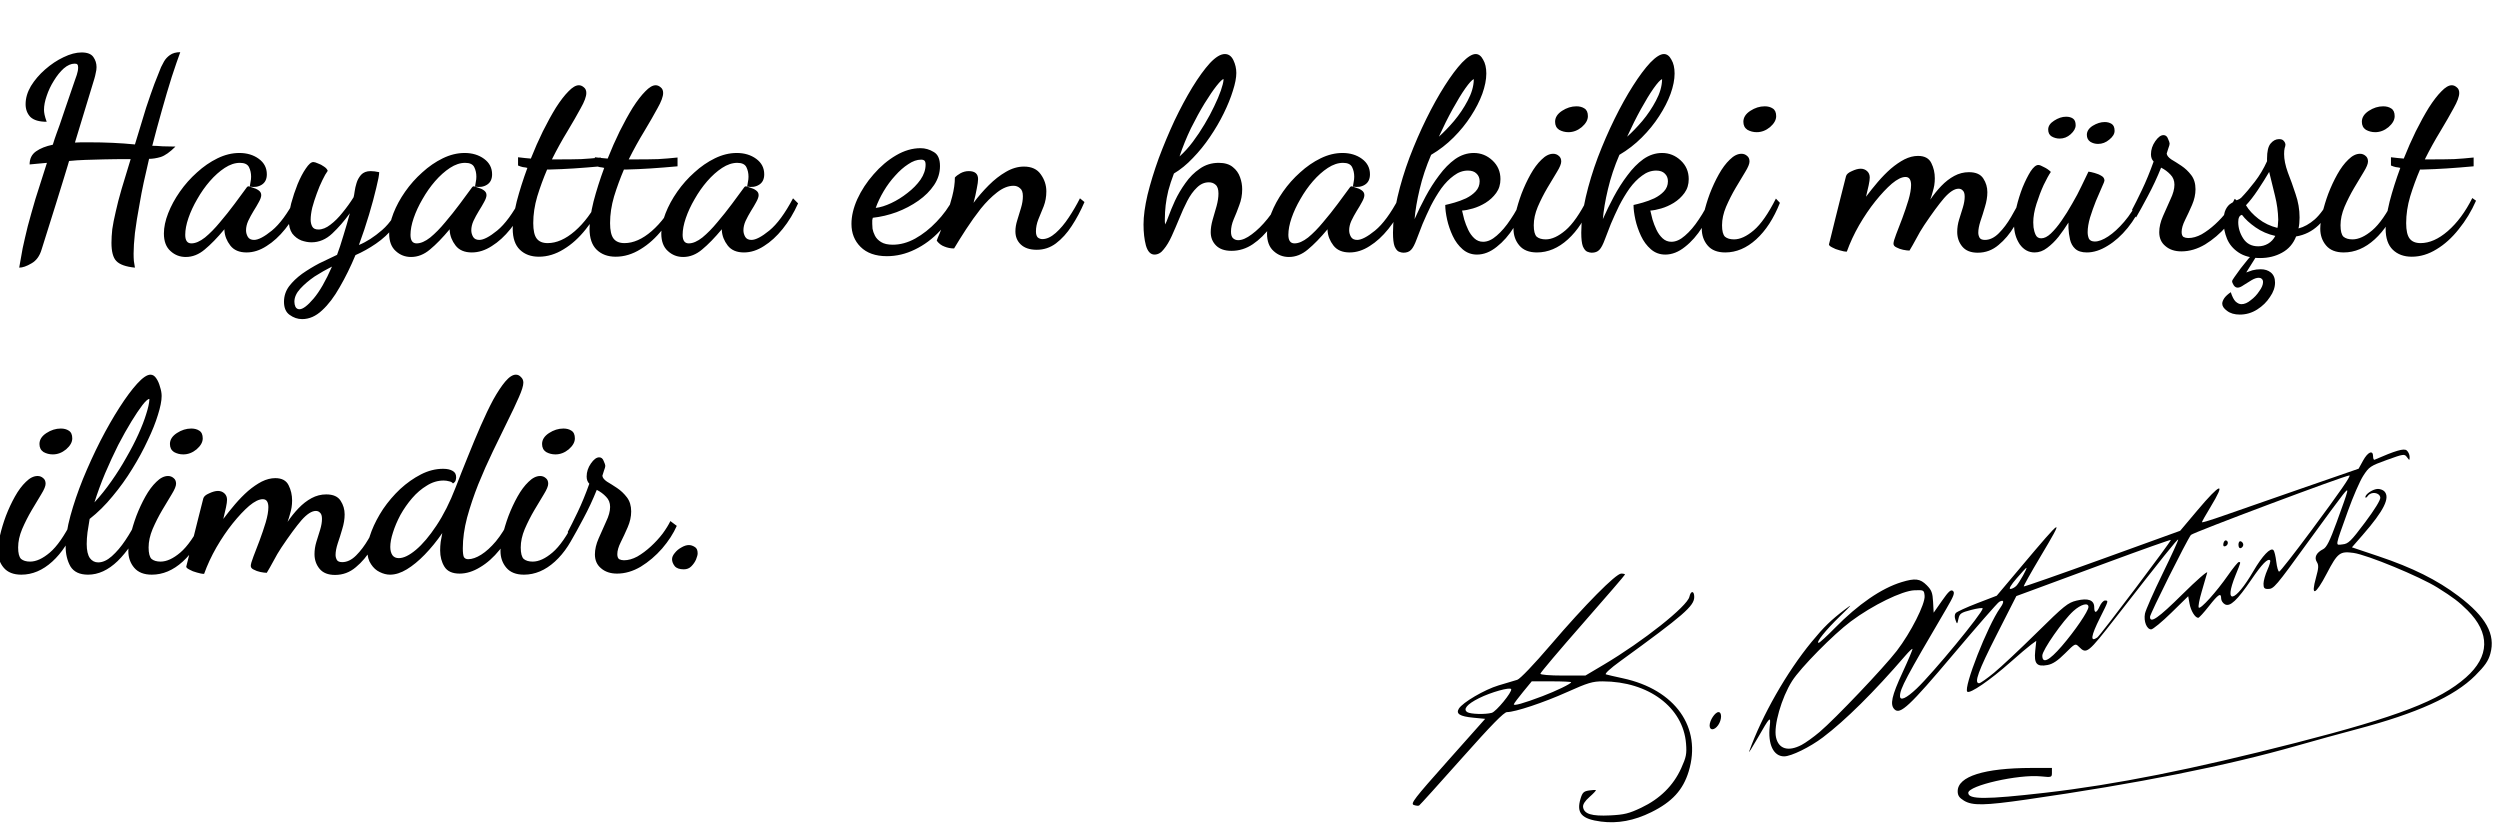 <svg width="450" height="150" viewBox="0 0 450 150" fill="none" xmlns="http://www.w3.org/2000/svg">
<g clip-path="url(#clip0_101_2)">
<path d="M3.456 48.176C3.648 47.024 3.856 45.856 4.08 44.672C4.336 43.488 4.64 42.176 4.992 40.736C5.376 39.296 5.84 37.648 6.384 35.792C6.96 33.936 7.648 31.776 8.448 29.312C7.968 29.344 7.44 29.392 6.864 29.456C6.32 29.52 5.808 29.568 5.328 29.6C5.328 28.576 5.712 27.792 6.48 27.248C7.248 26.704 8.256 26.304 9.504 26.048C9.632 25.6 9.744 25.248 9.84 24.992C9.936 24.736 10.048 24.416 10.176 24.032C10.304 23.648 10.496 23.12 10.752 22.448C11.008 21.744 11.344 20.752 11.76 19.472C12.208 18.192 12.784 16.512 13.488 14.432C13.552 14.272 13.664 13.952 13.824 13.472C13.984 12.992 14.064 12.544 14.064 12.128C14.064 11.872 14.016 11.696 13.92 11.6C13.856 11.504 13.696 11.456 13.44 11.456C12.8 11.456 12.144 11.744 11.472 12.32C10.832 12.896 10.24 13.632 9.696 14.528C9.152 15.392 8.72 16.304 8.4 17.264C8.08 18.192 7.92 19.024 7.92 19.76C7.92 20.016 7.952 20.304 8.016 20.624C8.08 20.944 8.208 21.376 8.4 21.92C7.056 21.92 6.08 21.632 5.472 21.056C4.896 20.448 4.608 19.68 4.608 18.752C4.608 17.664 4.928 16.576 5.568 15.488C6.24 14.4 7.088 13.408 8.112 12.512C9.168 11.584 10.272 10.848 11.424 10.304C12.608 9.728 13.696 9.44 14.688 9.44C15.712 9.44 16.416 9.712 16.8 10.256C17.184 10.8 17.376 11.408 17.376 12.08C17.376 12.432 17.328 12.784 17.232 13.136C17.168 13.488 17.088 13.824 16.992 14.144L13.488 25.664C13.872 25.632 14.256 25.616 14.64 25.616C15.056 25.616 15.472 25.616 15.888 25.616C17.456 25.616 18.928 25.648 20.304 25.712C21.68 25.776 23.008 25.872 24.288 26C25.088 23.312 25.76 21.104 26.304 19.376C26.88 17.648 27.376 16.224 27.792 15.104C28.24 13.952 28.64 12.944 28.992 12.08C29.12 11.824 29.296 11.488 29.52 11.072C29.776 10.624 30.128 10.24 30.576 9.92C31.056 9.568 31.68 9.392 32.448 9.392C32.032 10.512 31.52 12 30.912 13.856C30.336 15.68 29.744 17.68 29.136 19.856C28.528 22 27.952 24.128 27.408 26.24C27.856 26.24 28.48 26.272 29.28 26.336C30.112 26.368 30.88 26.384 31.584 26.384C30.592 27.376 29.712 28 28.944 28.256C28.176 28.48 27.472 28.592 26.832 28.592C26.48 30.064 26.16 31.472 25.872 32.816C25.584 34.16 25.344 35.408 25.152 36.56C24.768 38.608 24.48 40.4 24.288 41.936C24.128 43.44 24.048 44.672 24.048 45.632C24.048 46.144 24.064 46.592 24.096 46.976C24.16 47.392 24.224 47.792 24.288 48.176C22.656 48.016 21.536 47.616 20.928 46.976C20.352 46.368 20.064 45.28 20.064 43.712C20.064 42.976 20.112 42.16 20.208 41.264C20.336 40.368 20.544 39.312 20.832 38.096C21.088 36.912 21.44 35.552 21.888 34.016C22.336 32.48 22.88 30.688 23.52 28.64C21.568 28.64 19.952 28.656 18.672 28.688C17.392 28.72 16.272 28.752 15.312 28.784C14.352 28.816 13.392 28.88 12.432 28.976C12.4 29.104 12.32 29.376 12.192 29.792C12.064 30.208 11.84 30.944 11.52 32C11.2 33.056 10.72 34.608 10.08 36.656C9.44 38.704 8.576 41.456 7.488 44.912C7.136 46.096 6.528 46.928 5.664 47.408C4.8 47.92 4.064 48.176 3.456 48.176ZM33.438 46.256C32.382 46.256 31.47 45.904 30.702 45.2C29.902 44.496 29.502 43.44 29.502 42.032C29.502 40.912 29.758 39.696 30.27 38.384C30.782 37.072 31.486 35.776 32.382 34.496C33.278 33.216 34.302 32.064 35.454 31.04C36.606 29.984 37.838 29.136 39.15 28.496C40.462 27.856 41.774 27.536 43.086 27.536C44.462 27.536 45.63 27.888 46.59 28.592C47.55 29.296 48.03 30.224 48.03 31.376C48.03 32.24 47.726 32.864 47.118 33.248C46.51 33.632 45.79 33.744 44.958 33.584C45.022 33.296 45.07 33.008 45.102 32.72C45.166 32.432 45.198 32.128 45.198 31.808C45.198 31.168 45.07 30.592 44.814 30.08C44.558 29.568 44.014 29.312 43.182 29.312C42.286 29.312 41.374 29.616 40.446 30.224C39.518 30.832 38.622 31.632 37.758 32.624C36.926 33.584 36.174 34.656 35.502 35.84C34.83 36.992 34.302 38.128 33.918 39.248C33.534 40.368 33.342 41.376 33.342 42.272C33.342 43.296 33.71 43.808 34.446 43.808C35.182 43.808 35.998 43.456 36.894 42.752C37.79 42.016 38.686 41.104 39.582 40.016C40.51 38.928 41.39 37.824 42.222 36.704C43.054 35.552 43.774 34.576 44.382 33.776C44.478 33.616 44.606 33.536 44.766 33.536C44.894 33.568 45.134 33.648 45.486 33.776C45.87 33.872 46.222 34.032 46.542 34.256C46.862 34.48 47.022 34.768 47.022 35.12C47.022 35.44 46.878 35.856 46.59 36.368C46.334 36.848 46.014 37.392 45.63 38C45.278 38.576 44.958 39.168 44.67 39.776C44.414 40.352 44.286 40.912 44.286 41.456C44.286 41.872 44.398 42.272 44.622 42.656C44.846 43.008 45.214 43.184 45.726 43.184C46.494 43.184 47.566 42.624 48.942 41.504C50.35 40.352 51.774 38.416 53.214 35.696L54.126 36.608C53.358 38.336 52.43 39.872 51.342 41.216C50.286 42.528 49.166 43.552 47.982 44.288C46.798 45.056 45.598 45.44 44.382 45.44C43.07 45.44 42.094 45.024 41.454 44.192C40.814 43.36 40.462 42.464 40.398 41.504C40.398 41.44 40.398 41.392 40.398 41.36C40.398 41.328 40.398 41.296 40.398 41.264C39.118 42.8 37.934 44.016 36.846 44.912C35.79 45.808 34.654 46.256 33.438 46.256ZM54.382 57.44C53.582 57.44 52.83 57.184 52.126 56.672C51.454 56.192 51.118 55.408 51.118 54.32C51.118 53.296 51.422 52.368 52.03 51.536C52.638 50.736 53.422 49.984 54.382 49.28C55.342 48.608 56.366 47.984 57.454 47.408C58.574 46.864 59.646 46.352 60.67 45.872C61.022 44.944 61.406 43.776 61.822 42.368C62.27 40.928 62.654 39.6 62.974 38.384C61.982 39.76 60.926 40.976 59.806 42.032C58.686 43.088 57.438 43.616 56.062 43.616C55.486 43.616 54.878 43.504 54.238 43.28C53.598 43.024 53.054 42.608 52.606 42.032C52.19 41.424 51.982 40.624 51.982 39.632C51.982 38.8 52.126 37.792 52.414 36.608C52.734 35.424 53.118 34.272 53.566 33.152C54.046 32 54.542 31.056 55.054 30.32C55.566 29.552 56.014 29.168 56.398 29.168C56.59 29.168 56.862 29.248 57.214 29.408C57.598 29.536 57.966 29.728 58.318 29.984C58.67 30.208 58.894 30.464 58.99 30.752C58.702 31.136 58.382 31.696 58.03 32.432C57.678 33.136 57.342 33.936 57.022 34.832C56.702 35.696 56.43 36.544 56.206 37.376C56.014 38.208 55.918 38.928 55.918 39.536C55.918 40.016 56.014 40.432 56.206 40.784C56.398 41.136 56.766 41.312 57.31 41.312C58.014 41.312 58.734 41.024 59.47 40.448C60.238 39.872 60.974 39.136 61.678 38.24C62.414 37.344 63.07 36.432 63.646 35.504C63.71 35.28 63.774 34.928 63.838 34.448C63.902 33.968 64.014 33.472 64.174 32.96C64.334 32.416 64.606 31.92 64.99 31.472C65.406 31.024 65.982 30.8 66.718 30.8C66.974 30.8 67.214 30.816 67.438 30.848C67.662 30.88 67.934 30.928 68.254 30.992C68.254 31.472 68.078 32.416 67.726 33.824C67.406 35.2 66.974 36.8 66.43 38.624C65.886 40.448 65.278 42.272 64.606 44.096C65.95 43.552 67.342 42.656 68.782 41.408C70.254 40.128 71.438 38.32 72.334 35.984L73.15 36.656C72.67 38.256 71.934 39.648 70.942 40.832C69.982 42.016 68.894 43.024 67.678 43.856C66.462 44.688 65.23 45.376 63.982 45.92C63.118 48 62.174 49.92 61.15 51.68C60.158 53.44 59.102 54.832 57.982 55.856C56.862 56.912 55.662 57.44 54.382 57.44ZM53.902 55.664C54.51 55.664 55.358 55.024 56.446 53.744C57.534 52.464 58.638 50.544 59.758 47.984C58.734 48.496 57.694 49.088 56.638 49.76C55.614 50.464 54.75 51.2 54.046 51.968C53.342 52.736 52.99 53.52 52.99 54.32C52.99 54.64 53.054 54.944 53.182 55.232C53.342 55.52 53.582 55.664 53.902 55.664ZM73.985 46.256C72.929 46.256 72.017 45.904 71.249 45.2C70.449 44.496 70.049 43.44 70.049 42.032C70.049 40.912 70.305 39.696 70.817 38.384C71.329 37.072 72.033 35.776 72.929 34.496C73.825 33.216 74.849 32.064 76.001 31.04C77.153 29.984 78.385 29.136 79.697 28.496C81.009 27.856 82.321 27.536 83.633 27.536C85.009 27.536 86.177 27.888 87.137 28.592C88.097 29.296 88.577 30.224 88.577 31.376C88.577 32.24 88.273 32.864 87.665 33.248C87.057 33.632 86.337 33.744 85.505 33.584C85.569 33.296 85.617 33.008 85.649 32.72C85.713 32.432 85.745 32.128 85.745 31.808C85.745 31.168 85.617 30.592 85.361 30.08C85.105 29.568 84.561 29.312 83.729 29.312C82.833 29.312 81.921 29.616 80.993 30.224C80.065 30.832 79.169 31.632 78.305 32.624C77.473 33.584 76.721 34.656 76.049 35.84C75.377 36.992 74.849 38.128 74.465 39.248C74.081 40.368 73.889 41.376 73.889 42.272C73.889 43.296 74.257 43.808 74.993 43.808C75.729 43.808 76.545 43.456 77.441 42.752C78.337 42.016 79.233 41.104 80.129 40.016C81.057 38.928 81.937 37.824 82.769 36.704C83.601 35.552 84.321 34.576 84.929 33.776C85.025 33.616 85.153 33.536 85.313 33.536C85.441 33.568 85.681 33.648 86.033 33.776C86.417 33.872 86.769 34.032 87.089 34.256C87.409 34.48 87.569 34.768 87.569 35.12C87.569 35.44 87.425 35.856 87.137 36.368C86.881 36.848 86.561 37.392 86.177 38C85.825 38.576 85.505 39.168 85.217 39.776C84.961 40.352 84.833 40.912 84.833 41.456C84.833 41.872 84.945 42.272 85.169 42.656C85.393 43.008 85.761 43.184 86.273 43.184C87.041 43.184 88.113 42.624 89.489 41.504C90.897 40.352 92.321 38.416 93.761 35.696L94.673 36.608C93.905 38.336 92.977 39.872 91.889 41.216C90.833 42.528 89.713 43.552 88.529 44.288C87.345 45.056 86.145 45.44 84.929 45.44C83.617 45.44 82.641 45.024 82.001 44.192C81.361 43.36 81.009 42.464 80.945 41.504C80.945 41.44 80.945 41.392 80.945 41.36C80.945 41.328 80.945 41.296 80.945 41.264C79.665 42.8 78.481 44.016 77.393 44.912C76.337 45.808 75.201 46.256 73.985 46.256ZM96.993 46.208C95.585 46.208 94.449 45.792 93.585 44.96C92.721 44.128 92.289 42.864 92.289 41.168C92.289 39.856 92.529 38.224 93.009 36.272C93.521 34.32 94.161 32.304 94.929 30.224C94.705 30.16 94.433 30.112 94.113 30.08C93.825 30.016 93.537 29.92 93.249 29.792V28.304C93.761 28.368 94.177 28.416 94.497 28.448C94.849 28.48 95.201 28.512 95.553 28.544C96.225 26.848 96.945 25.216 97.713 23.648C98.513 22.048 99.297 20.624 100.065 19.376C100.865 18.128 101.617 17.152 102.321 16.448C103.025 15.712 103.649 15.344 104.193 15.344C104.513 15.344 104.817 15.472 105.105 15.728C105.393 15.952 105.537 16.288 105.537 16.736C105.537 17.376 105.201 18.288 104.529 19.472C103.889 20.656 103.089 22.048 102.129 23.648C101.169 25.216 100.241 26.896 99.345 28.688C99.601 28.688 99.857 28.688 100.113 28.688C100.369 28.688 100.609 28.688 100.833 28.688C102.241 28.688 103.505 28.672 104.625 28.64C105.777 28.576 106.945 28.48 108.129 28.352V29.936C106.369 30.096 104.753 30.224 103.281 30.32C101.809 30.416 100.401 30.48 99.057 30.512C98.961 30.512 98.865 30.512 98.769 30.512C98.673 30.512 98.577 30.512 98.481 30.512C97.809 32.08 97.217 33.696 96.705 35.36C96.225 36.992 95.985 38.592 95.985 40.16C95.985 41.472 96.193 42.4 96.609 42.944C97.025 43.488 97.681 43.76 98.577 43.76C100.177 43.76 101.809 43.04 103.473 41.6C105.169 40.128 106.641 38.144 107.889 35.648L108.561 36.128C107.729 38.016 106.689 39.728 105.441 41.264C104.225 42.8 102.897 44 101.457 44.864C100.017 45.76 98.529 46.208 96.993 46.208ZM110.821 46.208C109.413 46.208 108.277 45.792 107.413 44.96C106.549 44.128 106.117 42.864 106.117 41.168C106.117 39.856 106.357 38.224 106.837 36.272C107.349 34.32 107.989 32.304 108.757 30.224C108.533 30.16 108.261 30.112 107.941 30.08C107.653 30.016 107.365 29.92 107.077 29.792V28.304C107.589 28.368 108.005 28.416 108.325 28.448C108.677 28.48 109.029 28.512 109.381 28.544C110.053 26.848 110.773 25.216 111.541 23.648C112.341 22.048 113.125 20.624 113.893 19.376C114.693 18.128 115.445 17.152 116.149 16.448C116.853 15.712 117.477 15.344 118.021 15.344C118.341 15.344 118.645 15.472 118.933 15.728C119.221 15.952 119.365 16.288 119.365 16.736C119.365 17.376 119.029 18.288 118.357 19.472C117.717 20.656 116.917 22.048 115.957 23.648C114.997 25.216 114.069 26.896 113.173 28.688C113.429 28.688 113.685 28.688 113.941 28.688C114.197 28.688 114.437 28.688 114.661 28.688C116.069 28.688 117.333 28.672 118.453 28.64C119.605 28.576 120.773 28.48 121.957 28.352V29.936C120.197 30.096 118.581 30.224 117.109 30.32C115.637 30.416 114.229 30.48 112.885 30.512C112.789 30.512 112.693 30.512 112.597 30.512C112.501 30.512 112.405 30.512 112.309 30.512C111.637 32.08 111.045 33.696 110.533 35.36C110.053 36.992 109.813 38.592 109.813 40.16C109.813 41.472 110.021 42.4 110.437 42.944C110.853 43.488 111.509 43.76 112.405 43.76C114.005 43.76 115.637 43.04 117.301 41.6C118.997 40.128 120.469 38.144 121.717 35.648L122.389 36.128C121.557 38.016 120.517 39.728 119.269 41.264C118.053 42.8 116.725 44 115.285 44.864C113.845 45.76 112.357 46.208 110.821 46.208ZM122.969 46.256C121.913 46.256 121.001 45.904 120.233 45.2C119.433 44.496 119.033 43.44 119.033 42.032C119.033 40.912 119.289 39.696 119.801 38.384C120.313 37.072 121.017 35.776 121.913 34.496C122.809 33.216 123.833 32.064 124.985 31.04C126.137 29.984 127.369 29.136 128.681 28.496C129.993 27.856 131.305 27.536 132.617 27.536C133.993 27.536 135.161 27.888 136.121 28.592C137.081 29.296 137.561 30.224 137.561 31.376C137.561 32.24 137.257 32.864 136.649 33.248C136.041 33.632 135.321 33.744 134.489 33.584C134.553 33.296 134.601 33.008 134.633 32.72C134.697 32.432 134.729 32.128 134.729 31.808C134.729 31.168 134.601 30.592 134.345 30.08C134.089 29.568 133.545 29.312 132.713 29.312C131.817 29.312 130.905 29.616 129.977 30.224C129.049 30.832 128.153 31.632 127.289 32.624C126.457 33.584 125.705 34.656 125.033 35.84C124.361 36.992 123.833 38.128 123.449 39.248C123.065 40.368 122.873 41.376 122.873 42.272C122.873 43.296 123.241 43.808 123.977 43.808C124.713 43.808 125.529 43.456 126.425 42.752C127.321 42.016 128.217 41.104 129.113 40.016C130.041 38.928 130.921 37.824 131.753 36.704C132.585 35.552 133.305 34.576 133.913 33.776C134.009 33.616 134.137 33.536 134.297 33.536C134.425 33.568 134.665 33.648 135.017 33.776C135.401 33.872 135.753 34.032 136.073 34.256C136.393 34.48 136.553 34.768 136.553 35.12C136.553 35.44 136.409 35.856 136.121 36.368C135.865 36.848 135.545 37.392 135.161 38C134.809 38.576 134.489 39.168 134.201 39.776C133.945 40.352 133.817 40.912 133.817 41.456C133.817 41.872 133.929 42.272 134.153 42.656C134.377 43.008 134.745 43.184 135.257 43.184C136.025 43.184 137.097 42.624 138.473 41.504C139.881 40.352 141.305 38.416 142.745 35.696L143.657 36.608C142.889 38.336 141.961 39.872 140.873 41.216C139.817 42.528 138.697 43.552 137.513 44.288C136.329 45.056 135.129 45.44 133.913 45.44C132.601 45.44 131.625 45.024 130.985 44.192C130.345 43.36 129.993 42.464 129.929 41.504C129.929 41.44 129.929 41.392 129.929 41.36C129.929 41.328 129.929 41.296 129.929 41.264C128.649 42.8 127.465 44.016 126.377 44.912C125.321 45.808 124.185 46.256 122.969 46.256ZM159.646 46.112C157.598 46.112 156.014 45.552 154.894 44.432C153.806 43.344 153.262 41.968 153.262 40.304C153.262 38.896 153.614 37.408 154.318 35.84C155.054 34.24 156.03 32.752 157.246 31.376C158.462 29.968 159.806 28.832 161.278 27.968C162.75 27.104 164.222 26.672 165.694 26.672C166.526 26.672 167.31 26.896 168.046 27.344C168.814 27.76 169.198 28.608 169.198 29.888C169.198 31.104 168.846 32.24 168.142 33.296C167.438 34.352 166.494 35.296 165.31 36.128C164.126 36.96 162.814 37.648 161.374 38.192C159.966 38.704 158.542 39.04 157.102 39.2C157.07 39.328 157.038 39.472 157.006 39.632C157.006 39.76 157.006 39.984 157.006 40.304C157.006 40.464 157.022 40.752 157.054 41.168C157.118 41.552 157.262 41.968 157.486 42.416C157.71 42.864 158.078 43.248 158.59 43.568C159.102 43.888 159.806 44.048 160.702 44.048C162.046 44.048 163.39 43.68 164.734 42.944C166.11 42.176 167.39 41.168 168.574 39.92C169.79 38.672 170.798 37.28 171.598 35.744L172.558 36.512C171.694 38.432 170.574 40.112 169.198 41.552C167.854 42.992 166.35 44.112 164.686 44.912C163.054 45.712 161.374 46.112 159.646 46.112ZM157.63 37.424C158.462 37.328 159.39 37.04 160.414 36.56C161.438 36.08 162.414 35.472 163.342 34.736C164.302 34 165.086 33.2 165.694 32.336C166.302 31.44 166.606 30.544 166.606 29.648C166.606 29.296 166.542 29.056 166.414 28.928C166.286 28.8 166.078 28.736 165.79 28.736C165.054 28.736 164.286 29.008 163.486 29.552C162.686 30.064 161.902 30.752 161.134 31.616C160.366 32.448 159.678 33.376 159.07 34.4C158.462 35.424 157.982 36.432 157.63 37.424ZM186.614 44.96C185.366 44.96 184.406 44.64 183.734 44C183.094 43.392 182.773 42.608 182.773 41.648C182.773 41.008 182.885 40.336 183.109 39.632C183.334 38.896 183.558 38.16 183.782 37.424C184.006 36.688 184.118 35.984 184.118 35.312C184.118 34.608 183.942 34.128 183.59 33.872C183.27 33.584 182.885 33.44 182.438 33.44C181.478 33.44 180.486 33.84 179.462 34.64C178.47 35.408 177.494 36.384 176.534 37.568C175.606 38.752 174.726 39.984 173.894 41.264C173.062 42.544 172.342 43.696 171.734 44.72C171.126 44.72 170.55 44.608 170.005 44.384C169.461 44.192 168.997 43.84 168.613 43.328C168.645 43.168 168.837 42.688 169.189 41.888C169.509 41.056 169.877 40.08 170.293 38.96C170.71 37.808 171.078 36.608 171.398 35.36C171.718 34.112 171.878 32.976 171.878 31.952C172.102 31.696 172.438 31.44 172.886 31.184C173.366 30.928 173.862 30.8 174.374 30.8C175.494 30.8 176.054 31.28 176.054 32.24C176.054 32.624 175.974 33.2 175.814 33.968C175.686 34.704 175.494 35.552 175.238 36.512C176.07 35.392 176.982 34.336 177.974 33.344C178.966 32.352 179.99 31.552 181.046 30.944C182.134 30.304 183.222 29.984 184.31 29.984C185.686 29.984 186.694 30.448 187.334 31.376C188.006 32.304 188.342 33.328 188.342 34.448C188.342 35.408 188.182 36.304 187.862 37.136C187.542 37.968 187.222 38.752 186.902 39.488C186.614 40.224 186.47 40.944 186.47 41.648C186.47 42.16 186.582 42.528 186.806 42.752C187.062 42.944 187.334 43.04 187.622 43.04C188.39 43.04 189.19 42.672 190.022 41.936C190.854 41.2 191.638 40.272 192.374 39.152C193.142 38 193.814 36.848 194.39 35.696L195.206 36.368C194.534 37.936 193.766 39.376 192.902 40.688C192.07 41.968 191.126 43.008 190.07 43.808C189.046 44.576 187.894 44.96 186.614 44.96ZM207.802 45.824C207.098 45.824 206.586 45.28 206.266 44.192C205.978 43.104 205.834 41.84 205.834 40.4C205.834 38.928 206.074 37.152 206.554 35.072C207.066 32.992 207.738 30.8 208.57 28.496C209.434 26.192 210.378 23.936 211.402 21.728C212.458 19.52 213.53 17.52 214.618 15.728C215.738 13.904 216.794 12.448 217.786 11.36C218.81 10.272 219.706 9.728 220.474 9.728C221.146 9.728 221.658 10.096 222.01 10.832C222.362 11.568 222.538 12.336 222.538 13.136C222.538 14 222.33 15.072 221.914 16.352C221.53 17.6 220.986 18.944 220.282 20.384C219.578 21.824 218.746 23.248 217.786 24.656C216.858 26.032 215.834 27.296 214.714 28.448C213.626 29.6 212.49 30.528 211.306 31.232C210.89 32.32 210.554 33.344 210.298 34.304C210.074 35.232 209.914 36.112 209.818 36.944C209.722 37.776 209.674 38.592 209.674 39.392C209.674 39.552 209.674 39.728 209.674 39.92C209.706 40.08 209.722 40.24 209.722 40.4C209.85 40.208 210.058 39.712 210.346 38.912C210.634 38.112 211.018 37.184 211.498 36.128C212.01 35.04 212.634 33.984 213.37 32.96C214.106 31.904 214.97 31.04 215.962 30.368C216.954 29.664 218.09 29.312 219.37 29.312C220.458 29.312 221.306 29.568 221.914 30.08C222.522 30.56 222.954 31.168 223.21 31.904C223.466 32.608 223.594 33.328 223.594 34.064C223.594 35.088 223.418 36.048 223.066 36.944C222.746 37.84 222.41 38.688 222.058 39.488C221.738 40.256 221.578 40.992 221.578 41.696C221.578 42.272 221.706 42.672 221.962 42.896C222.218 43.12 222.522 43.232 222.874 43.232C223.578 43.232 224.394 42.88 225.322 42.176C226.282 41.472 227.226 40.544 228.154 39.392C229.114 38.208 229.93 36.912 230.602 35.504L231.37 36.32C230.634 37.92 229.77 39.392 228.778 40.736C227.786 42.08 226.698 43.152 225.514 43.952C224.33 44.752 223.05 45.152 221.674 45.152C220.458 45.152 219.53 44.832 218.89 44.192C218.25 43.552 217.93 42.752 217.93 41.792C217.93 41.12 218.042 40.384 218.266 39.584C218.522 38.752 218.762 37.92 218.986 37.088C219.21 36.256 219.322 35.504 219.322 34.832C219.322 34.064 219.146 33.536 218.794 33.248C218.474 32.96 218.074 32.816 217.594 32.816C216.794 32.816 216.074 33.136 215.434 33.776C214.794 34.384 214.218 35.184 213.706 36.176C213.194 37.168 212.714 38.224 212.266 39.344C211.818 40.432 211.37 41.472 210.922 42.464C210.474 43.456 209.994 44.256 209.482 44.864C209.002 45.504 208.442 45.824 207.802 45.824ZM212.314 28.16C213.146 27.424 213.946 26.544 214.714 25.52C215.482 24.496 216.186 23.44 216.826 22.352C217.498 21.232 218.074 20.16 218.554 19.136C219.066 18.08 219.466 17.136 219.754 16.304C220.042 15.472 220.202 14.832 220.234 14.384C220.234 14.352 220.234 14.336 220.234 14.336C220.234 14.304 220.234 14.272 220.234 14.24C220.042 14.24 219.626 14.64 218.986 15.44C218.378 16.208 217.658 17.264 216.826 18.608C216.026 19.92 215.21 21.408 214.378 23.072C213.578 24.736 212.89 26.432 212.314 28.16ZM232.001 46.256C230.945 46.256 230.033 45.904 229.264 45.2C228.464 44.496 228.064 43.44 228.064 42.032C228.064 40.912 228.32 39.696 228.832 38.384C229.344 37.072 230.049 35.776 230.945 34.496C231.841 33.216 232.865 32.064 234.017 31.04C235.169 29.984 236.401 29.136 237.713 28.496C239.025 27.856 240.337 27.536 241.648 27.536C243.025 27.536 244.193 27.888 245.153 28.592C246.113 29.296 246.593 30.224 246.593 31.376C246.593 32.24 246.289 32.864 245.681 33.248C245.073 33.632 244.353 33.744 243.521 33.584C243.585 33.296 243.633 33.008 243.665 32.72C243.729 32.432 243.761 32.128 243.761 31.808C243.761 31.168 243.633 30.592 243.377 30.08C243.121 29.568 242.577 29.312 241.745 29.312C240.849 29.312 239.937 29.616 239.009 30.224C238.081 30.832 237.185 31.632 236.321 32.624C235.489 33.584 234.737 34.656 234.065 35.84C233.393 36.992 232.865 38.128 232.48 39.248C232.097 40.368 231.905 41.376 231.905 42.272C231.905 43.296 232.273 43.808 233.009 43.808C233.745 43.808 234.561 43.456 235.457 42.752C236.353 42.016 237.249 41.104 238.145 40.016C239.073 38.928 239.953 37.824 240.785 36.704C241.617 35.552 242.337 34.576 242.945 33.776C243.041 33.616 243.169 33.536 243.329 33.536C243.457 33.568 243.697 33.648 244.049 33.776C244.433 33.872 244.785 34.032 245.105 34.256C245.425 34.48 245.585 34.768 245.585 35.12C245.585 35.44 245.441 35.856 245.153 36.368C244.897 36.848 244.577 37.392 244.193 38C243.841 38.576 243.521 39.168 243.233 39.776C242.977 40.352 242.849 40.912 242.849 41.456C242.849 41.872 242.961 42.272 243.185 42.656C243.409 43.008 243.777 43.184 244.289 43.184C245.057 43.184 246.129 42.624 247.505 41.504C248.913 40.352 250.337 38.416 251.777 35.696L252.689 36.608C251.921 38.336 250.993 39.872 249.905 41.216C248.849 42.528 247.729 43.552 246.545 44.288C245.361 45.056 244.161 45.44 242.945 45.44C241.633 45.44 240.657 45.024 240.017 44.192C239.377 43.36 239.025 42.464 238.961 41.504C238.961 41.44 238.961 41.392 238.961 41.36C238.961 41.328 238.961 41.296 238.961 41.264C237.681 42.8 236.497 44.016 235.409 44.912C234.353 45.808 233.217 46.256 232.001 46.256ZM265.857 45.824C264.865 45.824 264.001 45.504 263.265 44.864C262.529 44.224 261.937 43.424 261.489 42.464C261.041 41.504 260.705 40.528 260.481 39.536C260.257 38.512 260.145 37.632 260.145 36.896C260.593 36.8 261.153 36.656 261.825 36.464C262.497 36.272 263.185 36.016 263.889 35.696C264.593 35.344 265.169 34.928 265.617 34.448C266.097 33.936 266.337 33.328 266.337 32.624C266.337 32.048 266.145 31.584 265.761 31.232C265.409 30.88 264.897 30.704 264.225 30.704C263.329 30.704 262.481 31.008 261.681 31.616C260.881 32.192 260.129 32.96 259.425 33.92C258.753 34.88 258.129 35.92 257.553 37.04C257.009 38.16 256.513 39.248 256.065 40.304C255.649 41.36 255.297 42.272 255.009 43.04C254.657 44 254.321 44.64 254.001 44.96C253.681 45.312 253.217 45.488 252.609 45.488C252.385 45.488 252.113 45.424 251.793 45.296C251.505 45.168 251.249 44.848 251.025 44.336C250.833 43.824 250.737 43.008 250.737 41.888C250.737 39.936 251.009 37.792 251.553 35.456C252.097 33.12 252.817 30.752 253.713 28.352C254.641 25.92 255.649 23.6 256.737 21.392C257.825 19.184 258.929 17.2 260.049 15.44C261.169 13.68 262.209 12.288 263.169 11.264C264.161 10.24 264.977 9.728 265.617 9.728C266.161 9.728 266.609 10.064 266.961 10.736C267.345 11.376 267.537 12.208 267.537 13.232C267.537 14.32 267.297 15.536 266.817 16.88C266.337 18.192 265.649 19.536 264.753 20.912C263.889 22.256 262.849 23.536 261.633 24.752C260.417 25.968 259.073 27.008 257.601 27.872C256.705 29.952 256.017 32.016 255.537 34.064C255.057 36.08 254.753 37.872 254.625 39.44C255.201 38.128 255.857 36.784 256.593 35.408C257.329 34.032 258.145 32.752 259.041 31.568C259.937 30.352 260.897 29.376 261.921 28.64C262.977 27.904 264.097 27.536 265.281 27.536C266.561 27.536 267.681 27.984 268.641 28.88C269.601 29.776 270.081 30.896 270.081 32.24C270.081 33.2 269.825 34.032 269.313 34.736C268.801 35.44 268.161 36.032 267.393 36.512C266.657 36.96 265.905 37.296 265.137 37.52C264.369 37.744 263.713 37.872 263.169 37.904C263.265 38.32 263.393 38.848 263.553 39.488C263.745 40.128 263.985 40.752 264.273 41.36C264.561 41.968 264.929 42.48 265.377 42.896C265.825 43.312 266.353 43.52 266.961 43.52C267.761 43.52 268.577 43.152 269.409 42.416C270.273 41.68 271.105 40.704 271.905 39.488C272.737 38.272 273.473 36.928 274.113 35.456L274.785 36.272C274.241 37.872 273.489 39.408 272.529 40.88C271.601 42.352 270.561 43.536 269.409 44.432C268.257 45.36 267.073 45.824 265.857 45.824ZM258.993 24.608C259.857 23.84 260.769 22.896 261.729 21.776C262.689 20.624 263.505 19.408 264.177 18.128C264.881 16.816 265.249 15.568 265.281 14.384C265.281 14.352 265.281 14.336 265.281 14.336C265.281 14.304 265.281 14.272 265.281 14.24C264.961 14.368 264.449 14.928 263.745 15.92C263.073 16.88 262.321 18.112 261.489 19.616C260.657 21.12 259.825 22.784 258.993 24.608ZM276.653 45.44C275.245 45.44 274.189 45.024 273.485 44.192C272.78 43.36 272.428 42.352 272.428 41.168C272.428 40.432 272.556 39.504 272.812 38.384C273.069 37.264 273.421 36.096 273.869 34.88C274.349 33.632 274.893 32.464 275.501 31.376C276.109 30.288 276.765 29.408 277.469 28.736C278.173 28.032 278.877 27.68 279.581 27.68C279.965 27.68 280.301 27.808 280.589 28.064C280.877 28.288 281.021 28.624 281.021 29.072C281.021 29.488 280.765 30.112 280.253 30.944C279.773 31.776 279.197 32.736 278.525 33.824C277.885 34.912 277.309 36.048 276.797 37.232C276.317 38.384 276.077 39.488 276.077 40.544C276.077 41.568 276.253 42.256 276.605 42.608C276.989 42.928 277.533 43.088 278.237 43.088C279.325 43.088 280.509 42.544 281.789 41.456C283.069 40.368 284.397 38.464 285.773 35.744L286.493 36.512C285.373 39.328 283.949 41.52 282.221 43.088C280.493 44.656 278.637 45.44 276.653 45.44ZM282.317 23.792C281.709 23.792 281.149 23.648 280.637 23.36C280.157 23.04 279.917 22.56 279.917 21.92C279.917 21.152 280.333 20.496 281.165 19.952C281.997 19.408 282.861 19.136 283.757 19.136C284.333 19.136 284.813 19.264 285.197 19.52C285.613 19.776 285.821 20.24 285.821 20.912C285.821 21.584 285.453 22.24 284.717 22.88C283.981 23.488 283.181 23.792 282.317 23.792ZM299.747 45.824C298.755 45.824 297.891 45.504 297.155 44.864C296.419 44.224 295.827 43.424 295.379 42.464C294.931 41.504 294.595 40.528 294.371 39.536C294.147 38.512 294.035 37.632 294.035 36.896C294.483 36.8 295.043 36.656 295.715 36.464C296.387 36.272 297.075 36.016 297.779 35.696C298.483 35.344 299.059 34.928 299.507 34.448C299.987 33.936 300.227 33.328 300.227 32.624C300.227 32.048 300.035 31.584 299.651 31.232C299.299 30.88 298.787 30.704 298.115 30.704C297.219 30.704 296.371 31.008 295.571 31.616C294.771 32.192 294.019 32.96 293.315 33.92C292.643 34.88 292.019 35.92 291.443 37.04C290.899 38.16 290.403 39.248 289.955 40.304C289.539 41.36 289.187 42.272 288.899 43.04C288.547 44 288.211 44.64 287.891 44.96C287.571 45.312 287.107 45.488 286.499 45.488C286.275 45.488 286.003 45.424 285.683 45.296C285.395 45.168 285.139 44.848 284.915 44.336C284.723 43.824 284.627 43.008 284.627 41.888C284.627 39.936 284.899 37.792 285.443 35.456C285.987 33.12 286.707 30.752 287.603 28.352C288.531 25.92 289.539 23.6 290.627 21.392C291.715 19.184 292.819 17.2 293.939 15.44C295.059 13.68 296.099 12.288 297.059 11.264C298.051 10.24 298.867 9.728 299.507 9.728C300.051 9.728 300.499 10.064 300.851 10.736C301.235 11.376 301.427 12.208 301.427 13.232C301.427 14.32 301.187 15.536 300.707 16.88C300.227 18.192 299.539 19.536 298.643 20.912C297.779 22.256 296.739 23.536 295.523 24.752C294.307 25.968 292.963 27.008 291.491 27.872C290.595 29.952 289.907 32.016 289.427 34.064C288.947 36.08 288.643 37.872 288.515 39.44C289.091 38.128 289.747 36.784 290.483 35.408C291.219 34.032 292.035 32.752 292.931 31.568C293.827 30.352 294.787 29.376 295.811 28.64C296.867 27.904 297.987 27.536 299.171 27.536C300.451 27.536 301.571 27.984 302.531 28.88C303.491 29.776 303.971 30.896 303.971 32.24C303.971 33.2 303.715 34.032 303.203 34.736C302.691 35.44 302.051 36.032 301.283 36.512C300.547 36.96 299.795 37.296 299.027 37.52C298.259 37.744 297.603 37.872 297.059 37.904C297.155 38.32 297.283 38.848 297.443 39.488C297.635 40.128 297.875 40.752 298.163 41.36C298.451 41.968 298.819 42.48 299.267 42.896C299.715 43.312 300.243 43.52 300.851 43.52C301.651 43.52 302.467 43.152 303.299 42.416C304.163 41.68 304.995 40.704 305.795 39.488C306.627 38.272 307.363 36.928 308.003 35.456L308.675 36.272C308.131 37.872 307.379 39.408 306.419 40.88C305.491 42.352 304.451 43.536 303.299 44.432C302.147 45.36 300.963 45.824 299.747 45.824ZM292.883 24.608C293.747 23.84 294.659 22.896 295.619 21.776C296.579 20.624 297.395 19.408 298.067 18.128C298.771 16.816 299.139 15.568 299.171 14.384C299.171 14.352 299.171 14.336 299.171 14.336C299.171 14.304 299.171 14.272 299.171 14.24C298.851 14.368 298.339 14.928 297.635 15.92C296.963 16.88 296.211 18.112 295.379 19.616C294.547 21.12 293.715 22.784 292.883 24.608ZM310.543 45.44C309.135 45.44 308.079 45.024 307.375 44.192C306.671 43.36 306.319 42.352 306.319 41.168C306.319 40.432 306.447 39.504 306.703 38.384C306.959 37.264 307.311 36.096 307.759 34.88C308.239 33.632 308.783 32.464 309.391 31.376C309.999 30.288 310.655 29.408 311.359 28.736C312.063 28.032 312.767 27.68 313.471 27.68C313.855 27.68 314.191 27.808 314.479 28.064C314.767 28.288 314.911 28.624 314.911 29.072C314.911 29.488 314.655 30.112 314.143 30.944C313.663 31.776 313.087 32.736 312.415 33.824C311.775 34.912 311.199 36.048 310.687 37.232C310.207 38.384 309.967 39.488 309.967 40.544C309.967 41.568 310.143 42.256 310.495 42.608C310.879 42.928 311.423 43.088 312.127 43.088C313.215 43.088 314.399 42.544 315.679 41.456C316.959 40.368 318.287 38.464 319.663 35.744L320.383 36.512C319.263 39.328 317.839 41.52 316.111 43.088C314.383 44.656 312.527 45.44 310.543 45.44ZM316.207 23.792C315.599 23.792 315.039 23.648 314.527 23.36C314.047 23.04 313.807 22.56 313.807 21.92C313.807 21.152 314.223 20.496 315.055 19.952C315.887 19.408 316.751 19.136 317.647 19.136C318.223 19.136 318.703 19.264 319.087 19.52C319.503 19.776 319.711 20.24 319.711 20.912C319.711 21.584 319.343 22.24 318.607 22.88C317.871 23.488 317.071 23.792 316.207 23.792ZM355.995 45.488C354.747 45.488 353.819 45.12 353.211 44.384C352.603 43.648 352.299 42.768 352.299 41.744C352.299 41.008 352.411 40.272 352.635 39.536C352.859 38.8 353.083 38.08 353.307 37.376C353.531 36.64 353.643 35.984 353.643 35.408C353.643 34.864 353.531 34.496 353.307 34.304C353.115 34.08 352.859 33.968 352.539 33.968C351.803 33.968 350.939 34.528 349.947 35.648C348.987 36.768 347.787 38.4 346.347 40.544C345.835 41.312 345.355 42.128 344.907 42.992C344.459 43.824 344.059 44.528 343.707 45.104C343.419 45.104 343.035 45.056 342.555 44.96C342.107 44.864 341.707 44.72 341.355 44.528C341.003 44.368 340.827 44.144 340.827 43.856C340.827 43.568 340.987 43.008 341.307 42.176C341.627 41.344 341.995 40.384 342.411 39.296C342.827 38.176 343.195 37.088 343.515 36.032C343.835 34.944 343.995 34.032 343.995 33.296C343.995 32.848 343.915 32.496 343.755 32.24C343.595 31.984 343.339 31.856 342.987 31.856C342.315 31.856 341.499 32.256 340.539 33.056C339.611 33.856 338.619 34.912 337.563 36.224C336.539 37.504 335.563 38.944 334.635 40.544C333.739 42.112 333.003 43.696 332.427 45.296C332.075 45.296 331.643 45.216 331.131 45.056C330.619 44.928 330.171 44.752 329.787 44.528C329.403 44.336 329.211 44.16 329.211 44C329.211 43.968 329.323 43.52 329.547 42.656C329.771 41.76 330.043 40.656 330.363 39.344C330.683 38.032 331.019 36.688 331.371 35.312C331.723 33.936 332.027 32.736 332.283 31.712C332.379 31.36 332.731 31.056 333.339 30.8C333.947 30.512 334.475 30.368 334.923 30.368C335.371 30.368 335.755 30.512 336.075 30.8C336.395 31.088 336.555 31.472 336.555 31.952C336.555 32.272 336.491 32.736 336.363 33.344C336.235 33.952 336.075 34.64 335.883 35.408C336.555 34.512 337.259 33.632 337.995 32.768C338.763 31.872 339.547 31.072 340.347 30.368C341.179 29.664 341.995 29.104 342.795 28.688C343.627 28.272 344.443 28.064 345.243 28.064C346.427 28.064 347.227 28.496 347.643 29.36C348.059 30.192 348.267 31.104 348.267 32.096C348.267 32.512 348.235 32.928 348.171 33.344C348.107 33.728 348.011 34.128 347.883 34.544C347.787 34.928 347.643 35.392 347.451 35.936C348.059 35.04 348.715 34.224 349.419 33.488C350.155 32.72 350.939 32.112 351.771 31.664C352.603 31.216 353.483 30.992 354.411 30.992C355.659 30.992 356.523 31.376 357.003 32.144C357.483 32.88 357.723 33.696 357.723 34.592C357.723 35.424 357.579 36.304 357.291 37.232C357.035 38.128 356.763 38.992 356.475 39.824C356.219 40.624 356.091 41.312 356.091 41.888C356.091 42.208 356.171 42.512 356.331 42.8C356.491 43.056 356.811 43.184 357.291 43.184C358.155 43.184 358.987 42.784 359.787 41.984C360.587 41.184 361.323 40.208 361.995 39.056C362.699 37.872 363.291 36.752 363.771 35.696L364.587 36.704C364.075 38.016 363.403 39.36 362.571 40.736C361.771 42.08 360.827 43.2 359.739 44.096C358.651 45.024 357.403 45.488 355.995 45.488ZM366.226 45.44C365.138 45.44 364.242 44.944 363.538 43.952C362.866 42.928 362.53 41.76 362.53 40.448C362.53 39.552 362.674 38.496 362.962 37.28C363.25 36.064 363.618 34.88 364.066 33.728C364.546 32.576 365.026 31.616 365.506 30.848C366.018 30.08 366.482 29.696 366.898 29.696C367.122 29.696 367.458 29.824 367.906 30.08C368.386 30.304 368.802 30.592 369.154 30.944C368.802 31.456 368.37 32.24 367.858 33.296C367.378 34.352 366.946 35.488 366.562 36.704C366.178 37.92 365.986 39.024 365.986 40.016C365.986 40.144 366.002 40.448 366.034 40.928C366.098 41.408 366.226 41.856 366.418 42.272C366.61 42.688 366.946 42.896 367.426 42.896C367.97 42.896 368.546 42.608 369.154 42.032C369.794 41.424 370.434 40.656 371.074 39.728C371.746 38.768 372.386 37.744 372.994 36.656C373.634 35.568 374.194 34.512 374.674 33.488C375.186 32.464 375.602 31.6 375.922 30.896C376.21 30.928 376.578 31.008 377.026 31.136C377.506 31.264 377.922 31.44 378.274 31.664C378.626 31.856 378.802 32.144 378.802 32.528C378.802 32.624 378.642 33.024 378.322 33.728C378.034 34.4 377.682 35.216 377.266 36.176C376.882 37.136 376.53 38.128 376.21 39.152C375.922 40.144 375.778 41.024 375.778 41.792C375.778 42.24 375.858 42.64 376.018 42.992C376.21 43.312 376.562 43.472 377.074 43.472C377.746 43.472 378.546 43.168 379.474 42.56C380.402 41.952 381.362 41.072 382.354 39.92C383.346 38.768 384.226 37.392 384.994 35.792L385.714 36.368C385.01 38.096 384.098 39.648 382.978 41.024C381.858 42.4 380.658 43.472 379.378 44.24C378.098 45.04 376.85 45.44 375.634 45.44C374.706 45.44 374.002 45.216 373.522 44.768C373.074 44.352 372.77 43.808 372.61 43.136C372.45 42.432 372.354 41.728 372.322 41.024C372.322 40.864 372.322 40.704 372.322 40.544C372.322 40.352 372.322 40.192 372.322 40.064C371.778 40.928 371.186 41.776 370.546 42.608C369.906 43.408 369.218 44.08 368.482 44.624C367.778 45.168 367.026 45.44 366.226 45.44ZM377.65 25.904C377.138 25.904 376.674 25.776 376.258 25.52C375.842 25.232 375.634 24.816 375.634 24.272C375.634 23.632 375.986 23.088 376.69 22.64C377.426 22.192 378.146 21.968 378.85 21.968C379.33 21.968 379.746 22.08 380.098 22.304C380.45 22.528 380.626 22.944 380.626 23.552C380.626 24.096 380.306 24.624 379.666 25.136C379.058 25.648 378.386 25.904 377.65 25.904ZM370.738 24.944C370.226 24.944 369.746 24.816 369.298 24.56C368.882 24.304 368.674 23.888 368.674 23.312C368.674 22.704 369.026 22.176 369.73 21.728C370.466 21.248 371.186 21.008 371.89 21.008C372.402 21.008 372.818 21.12 373.138 21.344C373.458 21.568 373.618 21.968 373.618 22.544C373.618 23.088 373.314 23.632 372.706 24.176C372.13 24.688 371.474 24.944 370.738 24.944ZM392.646 45.248C391.462 45.248 390.502 44.928 389.766 44.288C389.03 43.68 388.662 42.848 388.662 41.792C388.662 40.896 388.886 39.936 389.334 38.912C389.782 37.888 390.23 36.88 390.678 35.888C391.158 34.896 391.398 34.016 391.398 33.248C391.398 32.512 391.158 31.904 390.678 31.424C390.198 30.912 389.638 30.496 388.998 30.176C388.294 31.936 387.494 33.648 386.598 35.312C385.734 36.944 385.03 38.224 384.486 39.152L383.766 37.76C384.214 36.928 384.806 35.744 385.542 34.208C386.278 32.672 386.982 30.96 387.654 29.072C387.334 28.752 387.174 28.32 387.174 27.776C387.174 26.944 387.43 26.16 387.942 25.424C388.454 24.688 388.95 24.32 389.43 24.32C389.814 24.32 390.086 24.544 390.246 24.992C390.438 25.408 390.534 25.696 390.534 25.856C390.534 26.016 390.454 26.304 390.294 26.72C390.166 27.136 390.07 27.44 390.006 27.632C390.038 27.984 390.31 28.336 390.822 28.688C391.366 29.008 391.974 29.392 392.646 29.84C393.318 30.288 393.91 30.848 394.422 31.52C394.934 32.192 395.19 33.04 395.19 34.064C395.19 34.992 394.982 35.936 394.566 36.896C394.15 37.856 393.734 38.752 393.318 39.584C392.902 40.416 392.694 41.136 392.694 41.744C392.694 42.192 392.806 42.496 393.03 42.656C393.286 42.784 393.574 42.848 393.894 42.848C394.662 42.848 395.462 42.624 396.294 42.176C397.126 41.696 397.942 41.088 398.742 40.352C399.542 39.616 400.246 38.848 400.854 38.048C401.462 37.216 401.926 36.464 402.246 35.792L403.398 36.656C402.79 38.032 401.91 39.392 400.758 40.736C399.606 42.048 398.326 43.136 396.918 44C395.51 44.832 394.086 45.248 392.646 45.248ZM406.819 46.448C405.219 46.448 403.923 46.112 402.931 45.44C401.971 44.8 401.283 43.984 400.867 42.992C400.451 41.968 400.243 40.928 400.243 39.872C400.243 38.944 400.371 38.224 400.627 37.712C400.883 37.2 401.203 36.832 401.587 36.608C401.971 36.352 402.323 36.16 402.643 36.032C402.995 35.904 403.251 35.76 403.411 35.6C404.211 34.768 405.027 33.808 405.859 32.72C406.723 31.6 407.459 30.368 408.067 29.024V28.544C408.067 27.264 408.275 26.368 408.691 25.856C409.139 25.312 409.651 25.04 410.227 25.04C410.611 25.04 410.883 25.136 411.043 25.328C411.235 25.52 411.347 25.744 411.379 26C411.379 26.192 411.331 26.416 411.235 26.672C411.171 26.928 411.139 27.28 411.139 27.728C411.139 28.688 411.363 29.792 411.811 31.04C412.291 32.256 412.755 33.552 413.203 34.928C413.683 36.304 413.923 37.712 413.923 39.152C413.923 39.536 413.907 39.888 413.875 40.208C413.843 40.528 413.795 40.832 413.731 41.12C414.723 40.864 415.699 40.32 416.659 39.488C417.619 38.624 418.531 37.36 419.395 35.696L419.971 36.128C419.363 37.952 418.483 39.424 417.331 40.544C416.179 41.632 414.835 42.304 413.299 42.56C412.787 43.872 411.939 44.848 410.755 45.488C409.603 46.128 408.291 46.448 406.819 46.448ZM406.483 44.336C407.123 44.336 407.715 44.176 408.259 43.856C408.803 43.536 409.235 43.072 409.555 42.464C408.243 42.176 407.059 41.664 406.003 40.928C404.947 40.192 404.131 39.44 403.555 38.672C403.107 38.768 402.883 39.2 402.883 39.968C402.883 41.024 403.187 42.016 403.795 42.944C404.403 43.872 405.299 44.336 406.483 44.336ZM409.939 41.024C410.003 40.8 410.035 40.544 410.035 40.256C410.067 39.936 410.083 39.696 410.083 39.536C410.051 38.096 409.859 36.672 409.507 35.264C409.155 33.856 408.803 32.416 408.451 30.944C407.875 31.936 407.203 33.008 406.435 34.16C405.667 35.312 404.947 36.24 404.275 36.944C404.787 37.808 405.539 38.624 406.531 39.392C407.523 40.16 408.659 40.704 409.939 41.024ZM403.171 56.624C402.211 56.624 401.443 56.4 400.867 55.952C400.291 55.536 400.003 55.104 400.003 54.656C400.003 54.368 400.131 54.032 400.387 53.648C400.643 53.296 401.027 52.944 401.539 52.592C401.795 53.392 402.083 53.952 402.403 54.272C402.755 54.592 403.107 54.752 403.459 54.752C404.003 54.752 404.563 54.512 405.139 54.032C405.747 53.584 406.259 53.04 406.675 52.4C407.123 51.792 407.347 51.248 407.347 50.768C407.347 50.512 407.267 50.32 407.107 50.192C406.979 50.064 406.803 50 406.579 50C406.195 50 405.763 50.144 405.283 50.432C404.803 50.72 404.339 51.008 403.891 51.296C403.443 51.616 403.075 51.776 402.787 51.776C402.499 51.776 402.259 51.632 402.067 51.344C401.875 51.056 401.779 50.8 401.779 50.576C401.779 50.512 401.923 50.272 402.211 49.856C402.499 49.44 402.867 48.928 403.315 48.32C403.763 47.744 404.211 47.184 404.659 46.64C405.107 46.096 405.491 45.696 405.811 45.44H406.579L404.323 49.04C404.579 48.944 404.947 48.816 405.427 48.656C405.907 48.528 406.403 48.464 406.915 48.464C407.651 48.464 408.259 48.656 408.739 49.04C409.251 49.456 409.507 50.064 409.507 50.864C409.507 51.728 409.203 52.592 408.595 53.456C408.019 54.352 407.251 55.104 406.291 55.712C405.331 56.32 404.291 56.624 403.171 56.624ZM421.871 45.44C420.463 45.44 419.407 45.024 418.703 44.192C417.999 43.36 417.647 42.352 417.647 41.168C417.647 40.432 417.775 39.504 418.031 38.384C418.287 37.264 418.639 36.096 419.087 34.88C419.567 33.632 420.111 32.464 420.719 31.376C421.327 30.288 421.983 29.408 422.687 28.736C423.391 28.032 424.095 27.68 424.799 27.68C425.183 27.68 425.519 27.808 425.807 28.064C426.095 28.288 426.239 28.624 426.239 29.072C426.239 29.488 425.983 30.112 425.471 30.944C424.991 31.776 424.415 32.736 423.743 33.824C423.103 34.912 422.527 36.048 422.015 37.232C421.535 38.384 421.295 39.488 421.295 40.544C421.295 41.568 421.471 42.256 421.823 42.608C422.207 42.928 422.751 43.088 423.455 43.088C424.543 43.088 425.727 42.544 427.007 41.456C428.287 40.368 429.615 38.464 430.991 35.744L431.711 36.512C430.591 39.328 429.167 41.52 427.439 43.088C425.711 44.656 423.855 45.44 421.871 45.44ZM427.535 23.792C426.927 23.792 426.367 23.648 425.855 23.36C425.375 23.04 425.135 22.56 425.135 21.92C425.135 21.152 425.551 20.496 426.383 19.952C427.215 19.408 428.079 19.136 428.975 19.136C429.551 19.136 430.031 19.264 430.415 19.52C430.831 19.776 431.039 20.24 431.039 20.912C431.039 21.584 430.671 22.24 429.935 22.88C429.199 23.488 428.399 23.792 427.535 23.792ZM434.118 46.208C432.71 46.208 431.574 45.792 430.71 44.96C429.846 44.128 429.414 42.864 429.414 41.168C429.414 39.856 429.654 38.224 430.134 36.272C430.646 34.32 431.286 32.304 432.054 30.224C431.83 30.16 431.558 30.112 431.238 30.08C430.95 30.016 430.662 29.92 430.374 29.792V28.304C430.886 28.368 431.302 28.416 431.622 28.448C431.974 28.48 432.326 28.512 432.678 28.544C433.35 26.848 434.07 25.216 434.838 23.648C435.638 22.048 436.422 20.624 437.19 19.376C437.99 18.128 438.742 17.152 439.446 16.448C440.15 15.712 440.774 15.344 441.318 15.344C441.638 15.344 441.942 15.472 442.23 15.728C442.518 15.952 442.662 16.288 442.662 16.736C442.662 17.376 442.326 18.288 441.654 19.472C441.014 20.656 440.214 22.048 439.254 23.648C438.294 25.216 437.366 26.896 436.47 28.688C436.726 28.688 436.982 28.688 437.238 28.688C437.494 28.688 437.734 28.688 437.958 28.688C439.366 28.688 440.63 28.672 441.75 28.64C442.902 28.576 444.07 28.48 445.254 28.352V29.936C443.494 30.096 441.878 30.224 440.406 30.32C438.934 30.416 437.526 30.48 436.182 30.512C436.086 30.512 435.99 30.512 435.894 30.512C435.798 30.512 435.702 30.512 435.606 30.512C434.934 32.08 434.342 33.696 433.83 35.36C433.35 36.992 433.11 38.592 433.11 40.16C433.11 41.472 433.318 42.4 433.734 42.944C434.15 43.488 434.806 43.76 435.702 43.76C437.302 43.76 438.934 43.04 440.598 41.6C442.294 40.128 443.766 38.144 445.014 35.648L445.686 36.128C444.854 38.016 443.814 39.728 442.566 41.264C441.35 42.8 440.022 44 438.582 44.864C437.142 45.76 435.654 46.208 434.118 46.208ZM3.84 103.44C2.432 103.44 1.376 103.024 0.672 102.192C-0.032 101.36 -0.384 100.352 -0.384 99.168C-0.384 98.432 -0.256 97.504 0 96.384C0.256 95.264 0.608 94.096 1.056 92.88C1.536 91.632 2.08 90.464 2.688 89.376C3.296 88.288 3.952 87.408 4.656 86.736C5.36 86.032 6.064 85.68 6.768 85.68C7.152 85.68 7.488 85.808 7.776 86.064C8.064 86.288 8.208 86.624 8.208 87.072C8.208 87.488 7.952 88.112 7.44 88.944C6.96 89.776 6.384 90.736 5.712 91.824C5.072 92.912 4.496 94.048 3.984 95.232C3.504 96.384 3.264 97.488 3.264 98.544C3.264 99.568 3.44 100.256 3.792 100.608C4.176 100.928 4.72 101.088 5.424 101.088C6.512 101.088 7.696 100.544 8.976 99.456C10.256 98.368 11.584 96.464 12.96 93.744L13.68 94.512C12.56 97.328 11.136 99.52 9.408 101.088C7.68 102.656 5.824 103.44 3.84 103.44ZM9.504 81.792C8.896 81.792 8.336 81.648 7.824 81.36C7.344 81.04 7.104 80.56 7.104 79.92C7.104 79.152 7.52 78.496 8.352 77.952C9.184 77.408 10.048 77.136 10.944 77.136C11.52 77.136 12 77.264 12.384 77.52C12.8 77.776 13.008 78.24 13.008 78.912C13.008 79.584 12.64 80.24 11.904 80.88C11.168 81.488 10.368 81.792 9.504 81.792ZM15.847 103.44C14.343 103.44 13.287 102.944 12.679 101.952C12.103 100.928 11.815 99.728 11.815 98.352C11.815 96.784 12.103 94.944 12.679 92.832C13.255 90.72 14.007 88.512 14.935 86.208C15.895 83.872 16.935 81.6 18.055 79.392C19.207 77.152 20.359 75.136 21.511 73.344C22.663 71.552 23.719 70.128 24.679 69.072C25.671 67.984 26.471 67.44 27.079 67.44C27.495 67.44 27.847 67.664 28.135 68.112C28.423 68.528 28.647 69.04 28.807 69.648C28.999 70.224 29.095 70.768 29.095 71.28C29.095 72.144 28.871 73.28 28.423 74.688C28.007 76.064 27.399 77.584 26.599 79.248C25.831 80.912 24.903 82.624 23.815 84.384C22.759 86.112 21.575 87.76 20.263 89.328C18.983 90.896 17.607 92.256 16.135 93.408C16.007 94.208 15.879 95.008 15.751 95.808C15.655 96.576 15.607 97.28 15.607 97.92C15.607 99.072 15.799 99.92 16.183 100.464C16.567 100.976 17.063 101.232 17.671 101.232C18.471 101.232 19.287 100.864 20.119 100.128C20.983 99.36 21.799 98.4 22.567 97.248C23.367 96.064 24.055 94.848 24.631 93.6L25.783 94.224C24.407 97.072 22.871 99.328 21.175 100.992C19.479 102.624 17.703 103.44 15.847 103.44ZM16.999 90.432C18.087 89.248 19.111 87.968 20.071 86.592C21.063 85.184 21.959 83.76 22.759 82.32C23.591 80.88 24.311 79.488 24.919 78.144C25.527 76.8 25.991 75.6 26.311 74.544C26.663 73.456 26.855 72.592 26.887 71.952C26.887 71.92 26.887 71.904 26.887 71.904C26.887 71.872 26.887 71.84 26.887 71.808C26.631 71.808 26.215 72.176 25.639 72.912C25.095 73.616 24.439 74.592 23.671 75.84C22.903 77.088 22.103 78.512 21.271 80.112C20.471 81.712 19.687 83.408 18.919 85.2C18.183 86.96 17.543 88.704 16.999 90.432ZM27.324 103.44C25.916 103.44 24.86 103.024 24.156 102.192C23.452 101.36 23.1 100.352 23.1 99.168C23.1 98.432 23.228 97.504 23.484 96.384C23.74 95.264 24.092 94.096 24.54 92.88C25.02 91.632 25.564 90.464 26.172 89.376C26.78 88.288 27.436 87.408 28.14 86.736C28.844 86.032 29.548 85.68 30.252 85.68C30.636 85.68 30.972 85.808 31.26 86.064C31.548 86.288 31.692 86.624 31.692 87.072C31.692 87.488 31.436 88.112 30.924 88.944C30.444 89.776 29.868 90.736 29.196 91.824C28.556 92.912 27.98 94.048 27.468 95.232C26.988 96.384 26.748 97.488 26.748 98.544C26.748 99.568 26.924 100.256 27.276 100.608C27.66 100.928 28.204 101.088 28.908 101.088C29.996 101.088 31.18 100.544 32.46 99.456C33.74 98.368 35.068 96.464 36.444 93.744L37.164 94.512C36.044 97.328 34.62 99.52 32.892 101.088C31.164 102.656 29.308 103.44 27.324 103.44ZM32.988 81.792C32.38 81.792 31.82 81.648 31.308 81.36C30.828 81.04 30.588 80.56 30.588 79.92C30.588 79.152 31.004 78.496 31.836 77.952C32.668 77.408 33.532 77.136 34.428 77.136C35.004 77.136 35.484 77.264 35.868 77.52C36.284 77.776 36.492 78.24 36.492 78.912C36.492 79.584 36.124 80.24 35.388 80.88C34.652 81.488 33.852 81.792 32.988 81.792ZM60.307 103.488C59.059 103.488 58.131 103.12 57.523 102.384C56.915 101.648 56.611 100.768 56.611 99.744C56.611 99.008 56.723 98.272 56.947 97.536C57.171 96.8 57.395 96.08 57.619 95.376C57.843 94.64 57.955 93.984 57.955 93.408C57.955 92.864 57.843 92.496 57.619 92.304C57.427 92.08 57.171 91.968 56.851 91.968C56.115 91.968 55.251 92.528 54.259 93.648C53.299 94.768 52.099 96.4 50.659 98.544C50.147 99.312 49.667 100.128 49.219 100.992C48.771 101.824 48.371 102.528 48.019 103.104C47.731 103.104 47.347 103.056 46.867 102.96C46.419 102.864 46.019 102.72 45.667 102.528C45.315 102.368 45.139 102.144 45.139 101.856C45.139 101.568 45.299 101.008 45.619 100.176C45.939 99.344 46.307 98.384 46.723 97.296C47.139 96.176 47.507 95.088 47.827 94.032C48.147 92.944 48.307 92.032 48.307 91.296C48.307 90.848 48.227 90.496 48.067 90.24C47.907 89.984 47.651 89.856 47.299 89.856C46.627 89.856 45.811 90.256 44.851 91.056C43.923 91.856 42.931 92.912 41.875 94.224C40.851 95.504 39.875 96.944 38.947 98.544C38.051 100.112 37.315 101.696 36.739 103.296C36.387 103.296 35.955 103.216 35.443 103.056C34.931 102.928 34.483 102.752 34.099 102.528C33.715 102.336 33.523 102.16 33.523 102C33.523 101.968 33.635 101.52 33.859 100.656C34.083 99.76 34.355 98.656 34.675 97.344C34.995 96.032 35.331 94.688 35.683 93.312C36.035 91.936 36.339 90.736 36.595 89.712C36.691 89.36 37.043 89.056 37.651 88.8C38.259 88.512 38.787 88.368 39.235 88.368C39.683 88.368 40.067 88.512 40.387 88.8C40.707 89.088 40.867 89.472 40.867 89.952C40.867 90.272 40.803 90.736 40.675 91.344C40.547 91.952 40.387 92.64 40.195 93.408C40.867 92.512 41.571 91.632 42.307 90.768C43.075 89.872 43.859 89.072 44.659 88.368C45.491 87.664 46.307 87.104 47.107 86.688C47.939 86.272 48.755 86.064 49.555 86.064C50.739 86.064 51.539 86.496 51.955 87.36C52.371 88.192 52.579 89.104 52.579 90.096C52.579 90.512 52.547 90.928 52.483 91.344C52.419 91.728 52.323 92.128 52.195 92.544C52.099 92.928 51.955 93.392 51.763 93.936C52.371 93.04 53.027 92.224 53.731 91.488C54.467 90.72 55.251 90.112 56.083 89.664C56.915 89.216 57.795 88.992 58.723 88.992C59.971 88.992 60.835 89.376 61.315 90.144C61.795 90.88 62.035 91.696 62.035 92.592C62.035 93.424 61.891 94.304 61.603 95.232C61.347 96.128 61.075 96.992 60.787 97.824C60.531 98.624 60.403 99.312 60.403 99.888C60.403 100.208 60.483 100.512 60.643 100.8C60.803 101.056 61.123 101.184 61.603 101.184C62.467 101.184 63.299 100.784 64.099 99.984C64.899 99.184 65.635 98.208 66.307 97.056C67.011 95.872 67.603 94.752 68.083 93.696L68.899 94.704C68.387 96.016 67.715 97.36 66.883 98.736C66.083 100.08 65.139 101.2 64.051 102.096C62.963 103.024 61.715 103.488 60.307 103.488ZM70.203 103.44C69.595 103.44 68.971 103.28 68.331 102.96C67.723 102.672 67.211 102.208 66.795 101.568C66.347 100.928 66.123 100.112 66.123 99.12C66.123 98.064 66.379 96.88 66.891 95.568C67.403 94.256 68.091 92.944 68.955 91.632C69.851 90.32 70.875 89.12 72.027 88.032C73.211 86.944 74.459 86.064 75.771 85.392C77.083 84.72 78.411 84.384 79.755 84.384C80.491 84.384 81.067 84.512 81.483 84.768C81.899 84.992 82.107 85.376 82.107 85.92C82.107 86.08 82.075 86.272 82.011 86.496C81.947 86.688 81.787 86.864 81.531 87.024C81.403 86.832 81.179 86.704 80.859 86.64C80.539 86.544 80.203 86.496 79.851 86.496C78.795 86.496 77.787 86.8 76.827 87.408C75.867 87.984 74.987 88.736 74.187 89.664C73.387 90.592 72.683 91.6 72.075 92.688C71.499 93.776 71.051 94.832 70.731 95.856C70.411 96.848 70.251 97.712 70.251 98.448C70.251 99.056 70.379 99.552 70.635 99.936C70.891 100.288 71.275 100.464 71.787 100.464C72.651 100.464 73.675 99.968 74.859 98.976C76.075 97.952 77.307 96.496 78.555 94.608C79.835 92.688 80.987 90.4 82.011 87.744C82.715 85.92 83.451 84.064 84.219 82.176C84.987 80.256 85.755 78.416 86.523 76.656C87.291 74.896 88.043 73.328 88.779 71.952C89.547 70.576 90.267 69.488 90.939 68.688C91.643 67.856 92.283 67.44 92.859 67.44C93.211 67.44 93.515 67.584 93.771 67.872C94.059 68.128 94.203 68.464 94.203 68.88C94.203 69.424 93.931 70.304 93.387 71.52C92.875 72.704 92.203 74.128 91.371 75.792C90.571 77.456 89.691 79.264 88.731 81.216C87.803 83.136 86.923 85.12 86.091 87.168C85.291 89.184 84.619 91.184 84.075 93.168C83.563 95.12 83.307 96.96 83.307 98.688C83.307 99.456 83.371 99.984 83.499 100.272C83.659 100.528 83.915 100.656 84.267 100.656C84.971 100.656 85.755 100.384 86.619 99.84C87.483 99.296 88.363 98.496 89.259 97.44C90.155 96.352 90.971 95.056 91.707 93.552L92.619 94.32C91.915 96.08 91.019 97.632 89.931 98.976C88.843 100.32 87.675 101.36 86.427 102.096C85.179 102.864 83.947 103.248 82.731 103.248C81.419 103.248 80.507 102.832 79.995 102C79.483 101.168 79.227 100.192 79.227 99.072C79.227 98.56 79.259 98.048 79.323 97.536C79.419 96.992 79.515 96.464 79.611 95.952C78.619 97.392 77.563 98.688 76.443 99.84C75.355 100.96 74.283 101.84 73.227 102.48C72.171 103.12 71.163 103.44 70.203 103.44ZM94.309 103.44C92.901 103.44 91.845 103.024 91.141 102.192C90.437 101.36 90.085 100.352 90.085 99.168C90.085 98.432 90.213 97.504 90.469 96.384C90.725 95.264 91.077 94.096 91.525 92.88C92.005 91.632 92.549 90.464 93.157 89.376C93.765 88.288 94.421 87.408 95.125 86.736C95.829 86.032 96.533 85.68 97.237 85.68C97.621 85.68 97.957 85.808 98.245 86.064C98.533 86.288 98.677 86.624 98.677 87.072C98.677 87.488 98.421 88.112 97.909 88.944C97.429 89.776 96.853 90.736 96.181 91.824C95.541 92.912 94.965 94.048 94.453 95.232C93.973 96.384 93.733 97.488 93.733 98.544C93.733 99.568 93.909 100.256 94.261 100.608C94.645 100.928 95.189 101.088 95.893 101.088C96.981 101.088 98.165 100.544 99.445 99.456C100.725 98.368 102.053 96.464 103.429 93.744L104.149 94.512C103.029 97.328 101.605 99.52 99.877 101.088C98.149 102.656 96.293 103.44 94.309 103.44ZM99.973 81.792C99.365 81.792 98.805 81.648 98.293 81.36C97.813 81.04 97.573 80.56 97.573 79.92C97.573 79.152 97.989 78.496 98.821 77.952C99.653 77.408 100.517 77.136 101.413 77.136C101.989 77.136 102.469 77.264 102.853 77.52C103.269 77.776 103.477 78.24 103.477 78.912C103.477 79.584 103.109 80.24 102.373 80.88C101.637 81.488 100.837 81.792 99.973 81.792ZM111.068 103.248C109.884 103.248 108.924 102.928 108.188 102.288C107.452 101.68 107.084 100.848 107.084 99.792C107.084 98.896 107.308 97.936 107.756 96.912C108.204 95.888 108.652 94.88 109.1 93.888C109.58 92.896 109.82 92.016 109.82 91.248C109.82 90.512 109.58 89.904 109.1 89.424C108.62 88.912 108.06 88.496 107.42 88.176C106.716 89.936 105.916 91.648 105.02 93.312C104.156 94.944 103.452 96.224 102.908 97.152L102.188 95.76C102.636 94.928 103.228 93.744 103.964 92.208C104.7 90.672 105.404 88.96 106.076 87.072C105.756 86.752 105.596 86.32 105.596 85.776C105.596 84.944 105.852 84.16 106.364 83.424C106.876 82.688 107.372 82.32 107.852 82.32C108.236 82.32 108.508 82.544 108.668 82.992C108.86 83.408 108.956 83.696 108.956 83.856C108.956 84.016 108.876 84.304 108.716 84.72C108.588 85.136 108.492 85.44 108.428 85.632C108.46 85.984 108.732 86.336 109.243 86.688C109.788 87.008 110.396 87.392 111.068 87.84C111.74 88.288 112.332 88.848 112.844 89.52C113.356 90.192 113.612 91.04 113.612 92.064C113.612 92.992 113.404 93.936 112.988 94.896C112.572 95.856 112.156 96.752 111.74 97.584C111.324 98.416 111.116 99.136 111.116 99.744C111.116 100.192 111.228 100.496 111.452 100.656C111.708 100.784 111.996 100.848 112.316 100.848C113.084 100.848 113.884 100.624 114.716 100.176C115.548 99.696 116.364 99.088 117.164 98.352C117.964 97.616 118.668 96.848 119.276 96.048C119.884 95.216 120.348 94.464 120.668 93.792L121.82 94.656C121.212 96.032 120.332 97.392 119.18 98.736C118.028 100.048 116.748 101.136 115.34 102C113.932 102.832 112.508 103.248 111.068 103.248ZM123.081 102.48C122.313 102.48 121.769 102.288 121.449 101.904C121.129 101.488 120.969 101.072 120.969 100.656C120.969 100.304 121.129 99.936 121.449 99.552C121.769 99.136 122.169 98.8 122.649 98.544C123.129 98.256 123.577 98.112 123.993 98.112C124.345 98.112 124.697 98.224 125.049 98.448C125.401 98.64 125.577 99.024 125.577 99.6C125.577 99.856 125.481 100.224 125.289 100.704C125.097 101.152 124.809 101.568 124.425 101.952C124.073 102.304 123.625 102.48 123.081 102.48Z" fill="black"/>
<path d="M288.173 147.883C284.678 147.427 283.721 146.358 284.495 143.773C284.827 142.667 285.067 142.431 286.012 142.287C286.629 142.193 287.19 142.166 287.257 142.227C287.325 142.288 286.811 142.838 286.115 143.449C285.28 144.183 284.885 144.805 284.954 145.28C285.133 146.519 286.486 146.935 289.805 146.773C292.371 146.647 293.212 146.44 295.429 145.386C298.785 143.792 301.198 141.41 302.605 138.306C303.521 136.286 303.636 135.701 303.486 133.835C302.963 127.314 296.738 122.669 288.492 122.645C286.676 122.64 285.799 122.903 282.088 124.57C277.865 126.467 272.723 128.18 271.255 128.18C270.718 128.18 268.44 130.509 263.113 136.5C259.045 141.076 255.596 144.895 255.448 144.986C255.3 145.078 254.863 145.035 254.475 144.892C253.855 144.662 254.575 143.729 260.55 137.012L267.328 129.393L265.184 129.184C262.769 128.949 262.03 128.488 262.588 127.565C263.263 126.446 267.231 124.121 269.743 123.371C271.122 122.96 272.635 122.507 273.105 122.366C273.612 122.214 276.069 119.645 279.142 116.054C285.28 108.88 290.858 103.244 291.82 103.244C292.194 103.244 292.5 103.319 292.5 103.412C292.5 103.504 289.073 107.484 284.885 112.257C280.696 117.029 277.269 121.083 277.269 121.267C277.269 121.461 278.955 121.6 281.321 121.6H285.374L288.677 119.641C295.755 115.444 303.716 109.13 304.093 107.416C304.344 106.27 304.962 106.299 304.962 107.457C304.962 109.078 303.071 110.72 291.668 118.997C289.827 120.334 288.781 121.297 289.072 121.389C289.339 121.474 290.701 121.789 292.099 122.089C301.538 124.114 306.37 130.934 303.969 138.843C302.952 142.195 300.983 144.343 297.229 146.196C294.132 147.725 291.18 148.275 288.173 147.883ZM268.515 128.312C269.304 128.1 272.209 124.562 272.014 124.051C271.85 123.622 268.362 124.599 266.21 125.677C264.061 126.754 263.3 127.665 264.115 128.185C264.693 128.553 267.331 128.63 268.515 128.312ZM277.639 125.312C280.125 124.368 282.808 123.067 282.808 122.805C282.808 122.714 281.211 122.64 279.26 122.641L275.712 122.644L274.158 124.533C273.304 125.571 272.555 126.571 272.495 126.753C272.371 127.126 274.241 126.602 277.639 125.312ZM353.51 144.116C352.653 143.593 352.385 143.188 352.385 142.416C352.385 139.756 357.158 138.247 365.625 138.231L369.346 138.224V139.085C369.346 139.925 369.298 139.941 367.356 139.747C363.316 139.345 354.288 141.395 354.288 142.715C354.288 143.929 357.427 143.925 368.109 142.699C380.738 141.25 394.684 138.472 413.308 133.696C431.65 128.992 439.13 126.115 443.872 121.936C448.16 118.159 448.254 113.944 444.142 109.851C442.597 108.314 441.571 107.537 438.75 105.768C435.577 103.779 426.084 99.859 423.627 99.523C421.171 99.188 420.77 99.498 418.807 103.253C416.754 107.182 415.9 107.49 416.885 103.945C417.358 102.242 417.385 101.727 417.033 101.163C416.515 100.332 416.936 99.474 418.169 98.849C418.788 98.535 419.366 97.38 420.598 94C422.895 87.694 422.924 87.563 421.728 89.034C421.19 89.696 418.432 93.436 415.599 97.346C409.547 105.701 409.28 106.015 408.228 106.015C407.579 106.015 407.425 105.83 407.431 105.062C407.435 104.538 407.749 103.424 408.129 102.586C408.509 101.748 408.732 100.975 408.624 100.867C408.206 100.448 407.171 101.507 405.26 104.309C402.689 108.079 401.413 109.274 400.488 108.779C400.114 108.579 399.808 108.108 399.808 107.734C399.808 106.623 399.31 106.936 397.586 109.132C396.688 110.275 395.833 111.21 395.685 111.21C395.124 111.21 394.348 109.948 394.117 108.659L393.877 107.32L390.829 110.304C389.153 111.945 387.524 113.288 387.21 113.288C386.41 113.288 385.833 111.826 386.094 110.457C386.215 109.823 387.639 106.593 389.259 103.278C390.878 99.964 392.144 97.193 392.072 97.12C391.943 96.991 389.172 100.452 380.929 111.037C375.793 117.631 375.585 117.798 374.219 116.431C373.561 115.774 373.528 115.789 371.707 117.612C370.39 118.93 369.488 119.529 368.561 119.703C366.622 120.067 366.103 119.479 366.339 117.188L366.528 115.353L365.601 116.03C365.09 116.402 363.427 117.814 361.904 119.167C358.236 122.426 354.554 124.948 354.111 124.505C353.386 123.78 357.769 112.613 360.021 109.448C360.818 108.329 360.744 107.835 359.855 108.333C359.557 108.5 355.846 112.745 351.608 117.767C343.711 127.125 342.026 128.701 341.005 127.679C340.157 126.831 340.499 125.272 342.466 121.025C343.51 118.77 344.309 116.869 344.242 116.801C344.175 116.734 343.604 117.277 342.973 118.007C337.287 124.6 332.22 129.622 328.125 132.725C325.806 134.483 322.412 136.146 321.144 136.146C319.228 136.147 318.187 133.971 318.553 130.726C318.77 128.796 318.605 128.957 316.375 132.856C315.395 134.57 314.704 135.661 314.84 135.28C317.166 128.786 321.601 121.003 326.091 115.539C328.303 112.847 329.572 111.612 332.135 109.662C333.53 108.599 333.353 108.84 331.221 110.902C328.63 113.41 326.781 115.712 327.36 115.712C327.521 115.712 328.816 114.526 330.239 113.076C334.474 108.762 338.658 105.883 342.305 104.776C344.727 104.04 345.623 104.151 346.803 105.332C347.681 106.211 347.867 106.695 347.954 108.331L348.058 110.283L349.562 108.133C350.748 106.438 351.164 106.066 351.531 106.371C351.91 106.685 351.686 107.285 350.334 109.59C343.046 122.004 342 123.974 342 125.288C342 126.222 343.12 125.718 345.003 123.938C347.933 121.167 356.885 110.301 356.885 109.515C356.885 109.367 355.955 109.489 354.818 109.785C352.97 110.267 352.728 110.434 352.522 111.373C352.294 112.41 352.288 112.413 351.986 111.598C351.798 111.088 351.815 110.613 352.033 110.351C352.226 110.118 353.965 109.32 355.898 108.577L359.412 107.227L363.774 102.046C371.475 92.898 371.701 92.781 367.233 100.27C365.539 103.111 364.208 105.492 364.277 105.561C364.346 105.63 370.709 103.403 378.416 100.613L392.43 95.541L395.513 91.883C399.751 86.854 400.724 86.593 397.904 91.24C397.047 92.652 396.346 93.894 396.346 93.999C396.346 94.105 398.099 93.571 400.24 92.813C402.382 92.055 408.728 89.845 414.342 87.901L424.549 84.368L425.358 82.896C426.216 81.335 427.154 80.943 427.154 82.146C427.154 82.543 427.273 82.816 427.418 82.752C431.214 81.096 432.71 80.661 433.201 81.07C433.493 81.311 433.731 81.832 433.731 82.226C433.731 82.915 433.713 82.918 433.259 82.297C432.805 81.675 432.673 81.693 429.636 82.788C426.672 83.858 426.419 84.028 425.376 85.654C424.766 86.605 423.535 89.432 422.641 91.937C420.223 98.704 420.317 98.116 421.671 97.986C422.694 97.888 423.155 97.438 425.685 94.066C427.429 91.742 428.509 89.986 428.455 89.563C428.335 88.633 426.827 88.422 426.221 89.25C425.973 89.591 425.769 89.692 425.769 89.476C425.769 88.919 427.173 88.005 428.027 88.005C428.423 88.005 428.933 88.192 429.162 88.421C430.285 89.544 429.135 91.878 425.286 96.292L423.345 98.518L428.105 100.116C434.257 102.182 438.682 104.385 442.545 107.305C447.487 111.042 449.223 114.184 448.265 117.655C447.901 118.973 447.294 119.852 445.524 121.62C441.788 125.351 435.058 128.394 424.186 131.267C421.344 132.018 416.535 133.343 413.499 134.212C400.727 137.866 384.808 141.036 364.754 143.92C357.211 145.005 355.029 145.043 353.51 144.116ZM324.273 134.092C324.98 133.724 326.446 132.672 327.532 131.754C330.324 129.394 339.09 120.178 341.419 117.154C343.938 113.883 346.57 108.678 346.43 107.245C346.329 106.212 346.287 106.189 344.605 106.25C342.39 106.331 337.058 108.937 333.156 111.847C330.006 114.195 324.082 120.207 322.575 122.585C320.668 125.595 319.225 130.64 319.679 132.711C320.143 134.823 321.873 135.343 324.273 134.092ZM358.923 121.103C360.182 120.068 363.652 116.814 366.635 113.871C371.557 109.016 372.217 108.484 373.788 108.107C375.883 107.604 376.962 108.015 376.962 109.317C376.962 110.472 377.387 110.392 377.945 109.132C378.197 108.56 378.625 108.093 378.894 108.093C379.565 108.093 379.563 108.098 378 111.21C376.354 114.485 376.191 115.657 377.505 114.754C378.049 114.381 390.902 97.335 390.753 97.186C390.683 97.116 385.565 98.932 379.38 101.221C373.195 103.51 366.966 105.812 365.538 106.337L362.942 107.292L359.394 114.267C356.081 120.779 355.283 122.985 356.24 122.985C356.457 122.985 357.664 122.138 358.923 121.103ZM371.107 116.318C373.48 113.571 375.923 109.986 375.923 109.251C375.923 108.398 374.557 108.77 373.208 109.99C371.342 111.677 367.615 117.019 367.615 118.008C367.615 119.538 368.837 118.946 371.107 116.318ZM392.836 106.967C395.385 104.443 397.392 102.69 397.296 103.071C397.2 103.452 396.761 104.967 396.321 106.439C395.881 107.91 395.637 109.23 395.779 109.373C396.109 109.703 398.964 106.538 401.074 103.504C401.968 102.218 402.827 101.166 402.984 101.166C403.37 101.166 403.383 101.113 402.404 103.524C400.182 108.995 402.283 108.515 405.619 102.79C407.232 100.02 408.695 98.49 409.222 99.018C409.385 99.181 409.614 100.12 409.73 101.106C409.847 102.091 410.079 102.898 410.245 102.898C410.411 102.898 413.004 99.586 416.006 95.538C421.258 88.456 423.246 85.581 422.888 85.581C422.094 85.581 394.688 95.867 394.365 96.287C393.6 97.28 387 110.491 387 111.03C387 112.303 388.508 111.253 392.836 106.967ZM402.923 98.049C402.923 97.602 403.098 97.357 403.356 97.443C403.594 97.522 403.788 97.795 403.788 98.049C403.788 98.303 403.594 98.576 403.356 98.655C403.098 98.741 402.923 98.495 402.923 98.049ZM400.212 97.829C400.28 97.474 400.49 97.222 400.678 97.269C401.181 97.397 401.093 98.14 400.553 98.32C400.25 98.421 400.131 98.249 400.212 97.829ZM362.929 105.459C363.462 104.926 364.981 102.205 364.746 102.205C364.683 102.205 363.892 103.062 362.988 104.11C361.971 105.288 361.541 106.015 361.859 106.015C362.142 106.015 362.624 105.765 362.929 105.459ZM307.731 130.593C307.731 129.671 308.718 128.18 309.328 128.18C309.974 128.18 309.938 129.571 309.269 130.528C308.595 131.491 307.731 131.527 307.731 130.593Z" fill="black"/>
</g>
<defs>
<clipPath id="clip0_101_2">
<rect width="450" height="150" fill="white"/>
</clipPath>
</defs>
</svg>
